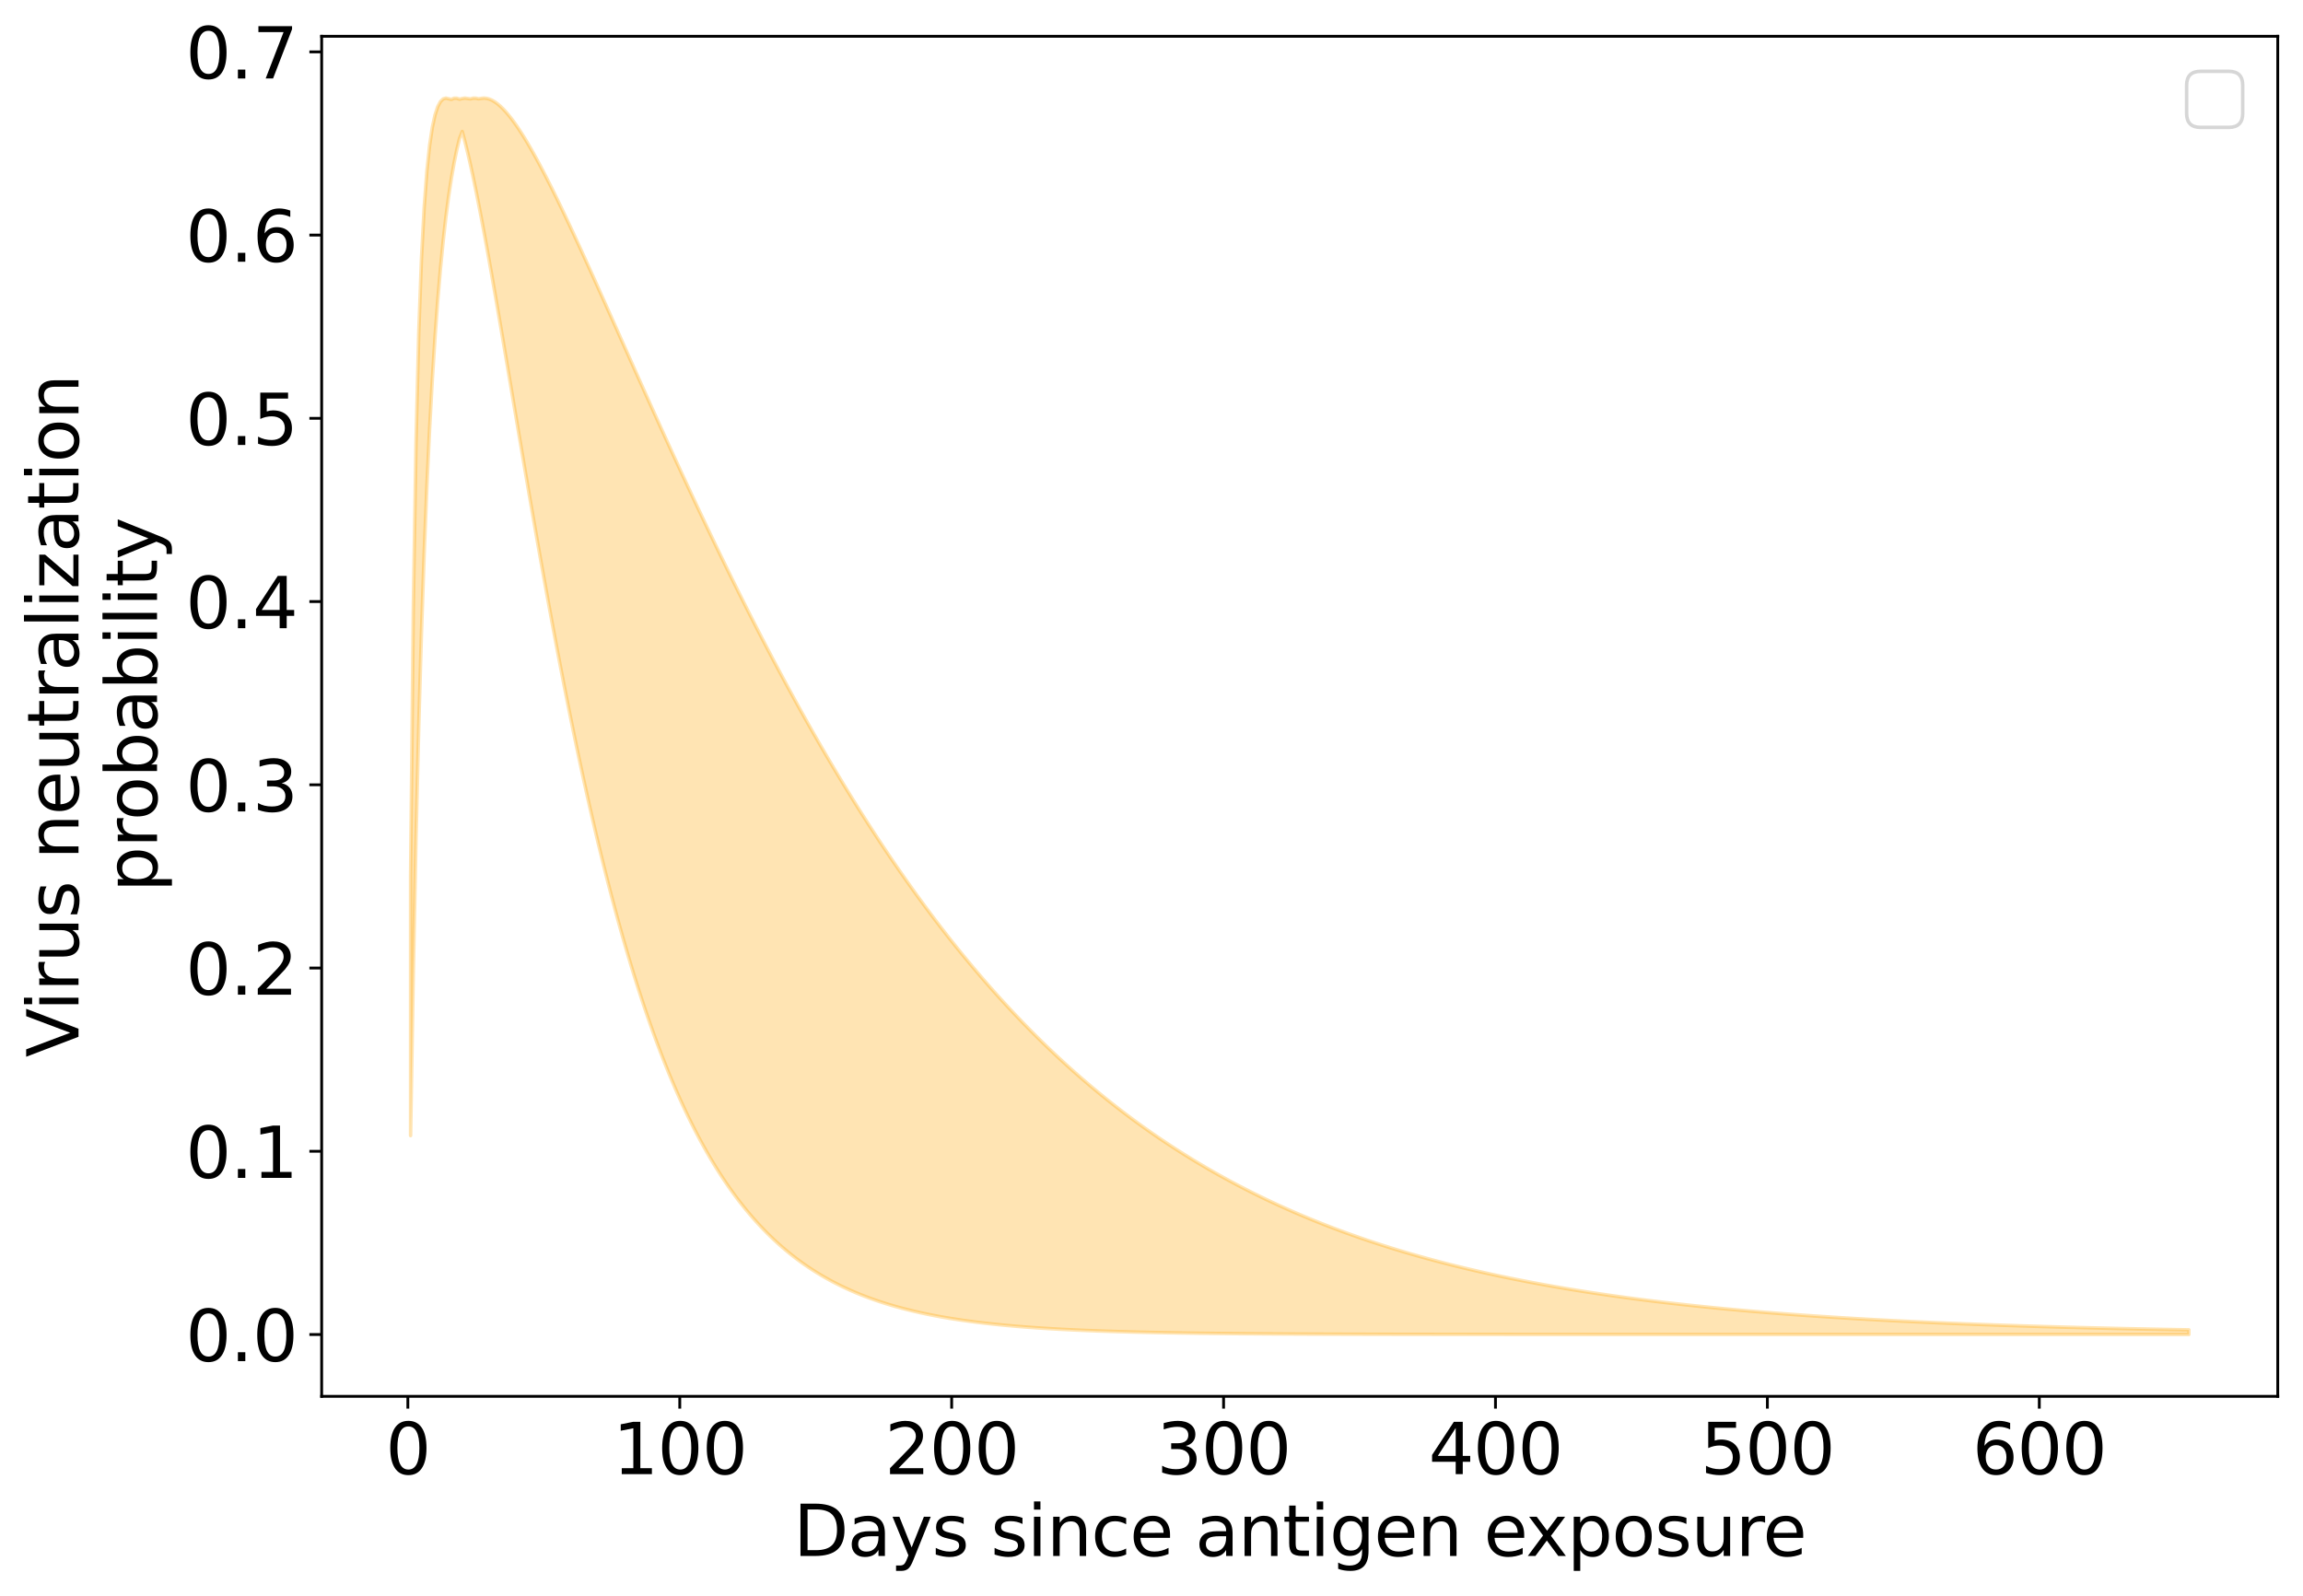 <?xml version="1.0" encoding="utf-8" standalone="no"?>
<!DOCTYPE svg PUBLIC "-//W3C//DTD SVG 1.1//EN"
  "http://www.w3.org/Graphics/SVG/1.1/DTD/svg11.dtd">
<svg xmlns:xlink="http://www.w3.org/1999/xlink" width="656.958pt" height="455.341pt" viewBox="0 0 656.958 455.341" xmlns="http://www.w3.org/2000/svg" version="1.1">
 <defs>
  <style type="text/css">*{stroke-linejoin: round; stroke-linecap: butt}</style>
 </defs>
 <g id="figure_1">
  <g id="patch_1">
   <path d="M 0 455.341 
L 656.958 455.341 
L 656.958 0 
L 0 0 
z
" style="fill: #ffffff"/>
  </g>
  <g id="axes_1">
   <g id="patch_2">
    <path d="M 91.758 398.429 
L 649.758 398.429 
L 649.758 10.349 
L 91.758 10.349 
z
" style="fill: #ffffff"/>
   </g>
   <g id="PolyCollection_1">
    <defs>
     <path id="m459c128a94" d="M 117.122 -205.342 
L 117.122 -131.307 
L 117.897 -177.712 
L 118.673 -216.028 
L 119.449 -247.941 
L 120.224 -274.726 
L 121 -297.358 
L 121.776 -316.594 
L 122.551 -333.026 
L 123.327 -347.124 
L 124.103 -359.262 
L 124.878 -369.74 
L 125.654 -378.805 
L 126.43 -386.655 
L 127.205 -393.457 
L 127.981 -399.347 
L 128.756 -404.44 
L 129.532 -408.83 
L 130.308 -412.6 
L 131.083 -415.817 
L 131.859 -417.822 
L 132.635 -414.922 
L 133.41 -411.771 
L 134.186 -408.399 
L 134.962 -404.834 
L 135.737 -401.101 
L 136.513 -397.221 
L 137.289 -393.212 
L 138.064 -389.091 
L 138.84 -384.875 
L 139.616 -380.576 
L 140.391 -376.207 
L 141.167 -371.779 
L 141.942 -367.304 
L 142.718 -362.789 
L 143.494 -358.245 
L 144.269 -353.678 
L 145.045 -349.096 
L 145.821 -344.506 
L 146.596 -339.914 
L 147.372 -335.326 
L 148.148 -330.746 
L 148.923 -326.18 
L 149.699 -321.632 
L 150.475 -317.106 
L 151.25 -312.606 
L 152.026 -308.135 
L 152.801 -303.696 
L 153.577 -299.293 
L 154.353 -294.928 
L 155.128 -290.603 
L 155.904 -286.32 
L 156.68 -282.082 
L 157.455 -277.891 
L 158.231 -273.747 
L 159.007 -269.653 
L 159.782 -265.61 
L 160.558 -261.618 
L 161.334 -257.68 
L 162.109 -253.796 
L 162.885 -249.966 
L 163.661 -246.193 
L 164.436 -242.475 
L 165.212 -238.813 
L 165.987 -235.209 
L 166.763 -231.662 
L 167.539 -228.172 
L 168.314 -224.74 
L 169.09 -221.366 
L 169.866 -218.05 
L 170.641 -214.791 
L 171.417 -211.589 
L 172.193 -208.446 
L 172.968 -205.359 
L 173.744 -202.329 
L 174.52 -199.356 
L 175.295 -196.439 
L 176.071 -193.578 
L 176.847 -190.772 
L 177.622 -188.021 
L 178.398 -185.325 
L 179.173 -182.683 
L 179.949 -180.093 
L 180.725 -177.557 
L 181.5 -175.073 
L 182.276 -172.64 
L 183.052 -170.259 
L 183.827 -167.927 
L 184.603 -165.645 
L 185.379 -163.412 
L 186.154 -161.227 
L 186.93 -159.09 
L 187.706 -157 
L 188.481 -154.955 
L 189.257 -152.956 
L 190.033 -151.002 
L 190.808 -149.091 
L 191.584 -147.224 
L 192.359 -145.399 
L 193.135 -143.616 
L 193.911 -141.873 
L 194.686 -140.171 
L 195.462 -138.509 
L 196.238 -136.885 
L 197.013 -135.299 
L 197.789 -133.75 
L 198.565 -132.238 
L 199.34 -130.762 
L 200.116 -129.321 
L 200.892 -127.915 
L 201.667 -126.542 
L 202.443 -125.202 
L 203.219 -123.895 
L 203.994 -122.619 
L 204.77 -121.375 
L 205.545 -120.161 
L 206.321 -118.977 
L 207.097 -117.821 
L 207.872 -116.695 
L 208.648 -115.596 
L 209.424 -114.524 
L 210.199 -113.479 
L 210.975 -112.461 
L 211.751 -111.467 
L 212.526 -110.499 
L 213.302 -109.555 
L 214.078 -108.634 
L 214.853 -107.737 
L 215.629 -106.863 
L 216.404 -106.011 
L 217.18 -105.18 
L 217.956 -104.371 
L 218.731 -103.582 
L 219.507 -102.813 
L 220.283 -102.064 
L 221.058 -101.335 
L 221.834 -100.624 
L 222.61 -99.931 
L 223.385 -99.256 
L 224.161 -98.599 
L 224.937 -97.959 
L 225.712 -97.335 
L 226.488 -96.728 
L 227.264 -96.136 
L 228.039 -95.56 
L 228.815 -94.998 
L 229.59 -94.452 
L 230.366 -93.919 
L 231.142 -93.401 
L 231.917 -92.896 
L 232.693 -92.404 
L 233.469 -91.926 
L 234.244 -91.46 
L 235.02 -91.006 
L 235.796 -90.564 
L 236.571 -90.134 
L 237.347 -89.715 
L 238.123 -89.307 
L 238.898 -88.91 
L 239.674 -88.524 
L 240.45 -88.147 
L 241.225 -87.781 
L 242.001 -87.425 
L 242.776 -87.077 
L 243.552 -86.74 
L 244.328 -86.411 
L 245.103 -86.091 
L 245.879 -85.779 
L 246.655 -85.476 
L 247.43 -85.181 
L 248.206 -84.893 
L 248.982 -84.614 
L 249.757 -84.342 
L 250.533 -84.077 
L 251.309 -83.819 
L 252.084 -83.568 
L 252.86 -83.324 
L 253.636 -83.086 
L 254.411 -82.855 
L 255.187 -82.63 
L 255.962 -82.411 
L 256.738 -82.198 
L 257.514 -81.991 
L 258.289 -81.789 
L 259.065 -81.593 
L 259.841 -81.402 
L 260.616 -81.216 
L 261.392 -81.035 
L 262.168 -80.859 
L 262.943 -80.688 
L 263.719 -80.521 
L 264.495 -80.359 
L 265.27 -80.201 
L 266.046 -80.048 
L 266.822 -79.898 
L 267.597 -79.753 
L 268.373 -79.611 
L 269.148 -79.474 
L 269.924 -79.34 
L 270.7 -79.21 
L 271.475 -79.083 
L 272.251 -78.96 
L 273.027 -78.84 
L 273.802 -78.723 
L 274.578 -78.61 
L 275.354 -78.499 
L 276.129 -78.392 
L 276.905 -78.287 
L 277.681 -78.185 
L 278.456 -78.086 
L 279.232 -77.99 
L 280.007 -77.897 
L 280.783 -77.805 
L 281.559 -77.717 
L 282.334 -77.631 
L 283.11 -77.547 
L 283.886 -77.465 
L 284.661 -77.386 
L 285.437 -77.308 
L 286.213 -77.233 
L 286.988 -77.16 
L 287.764 -77.089 
L 288.54 -77.02 
L 289.315 -76.953 
L 290.091 -76.887 
L 290.867 -76.823 
L 291.642 -76.762 
L 292.418 -76.701 
L 293.193 -76.643 
L 293.969 -76.586 
L 294.745 -76.53 
L 295.52 -76.476 
L 296.296 -76.424 
L 297.072 -76.373 
L 297.847 -76.323 
L 298.623 -76.275 
L 299.399 -76.228 
L 300.174 -76.182 
L 300.95 -76.137 
L 301.726 -76.094 
L 302.501 -76.052 
L 303.277 -76.011 
L 304.053 -75.971 
L 304.828 -75.933 
L 305.604 -75.895 
L 306.379 -75.858 
L 307.155 -75.823 
L 307.931 -75.788 
L 308.706 -75.754 
L 309.482 -75.721 
L 310.258 -75.689 
L 311.033 -75.658 
L 311.809 -75.628 
L 312.585 -75.599 
L 313.36 -75.57 
L 314.136 -75.542 
L 314.912 -75.515 
L 315.687 -75.489 
L 316.463 -75.463 
L 317.239 -75.439 
L 318.014 -75.414 
L 318.79 -75.391 
L 319.565 -75.368 
L 320.341 -75.346 
L 321.117 -75.324 
L 321.892 -75.303 
L 322.668 -75.282 
L 323.444 -75.262 
L 324.219 -75.243 
L 324.995 -75.224 
L 325.771 -75.206 
L 326.546 -75.188 
L 327.322 -75.171 
L 328.098 -75.154 
L 328.873 -75.137 
L 329.649 -75.121 
L 330.425 -75.106 
L 331.2 -75.091 
L 331.976 -75.076 
L 332.751 -75.062 
L 333.527 -75.048 
L 334.303 -75.034 
L 335.078 -75.021 
L 335.854 -75.008 
L 336.63 -74.996 
L 337.405 -74.984 
L 338.181 -74.972 
L 338.957 -74.96 
L 339.732 -74.949 
L 340.508 -74.938 
L 341.284 -74.928 
L 342.059 -74.918 
L 342.835 -74.908 
L 343.611 -74.898 
L 344.386 -74.888 
L 345.162 -74.879 
L 345.937 -74.87 
L 346.713 -74.862 
L 347.489 -74.853 
L 348.264 -74.845 
L 349.04 -74.837 
L 349.816 -74.829 
L 350.591 -74.822 
L 351.367 -74.814 
L 352.143 -74.807 
L 352.918 -74.8 
L 353.694 -74.793 
L 354.47 -74.787 
L 355.245 -74.78 
L 356.021 -74.774 
L 356.796 -74.768 
L 357.572 -74.762 
L 358.348 -74.756 
L 359.123 -74.751 
L 359.899 -74.745 
L 360.675 -74.74 
L 361.45 -74.735 
L 362.226 -74.73 
L 363.002 -74.725 
L 363.777 -74.721 
L 364.553 -74.716 
L 365.329 -74.711 
L 366.104 -74.707 
L 366.88 -74.703 
L 367.656 -74.699 
L 368.431 -74.695 
L 369.207 -74.691 
L 369.982 -74.687 
L 370.758 -74.683 
L 371.534 -74.68 
L 372.309 -74.676 
L 373.085 -74.673 
L 373.861 -74.67 
L 374.636 -74.666 
L 375.412 -74.663 
L 376.188 -74.66 
L 376.963 -74.657 
L 377.739 -74.654 
L 378.515 -74.652 
L 379.29 -74.649 
L 380.066 -74.646 
L 380.842 -74.644 
L 381.617 -74.641 
L 382.393 -74.639 
L 383.168 -74.637 
L 383.944 -74.634 
L 384.72 -74.632 
L 385.495 -74.63 
L 386.271 -74.628 
L 387.047 -74.626 
L 387.822 -74.624 
L 388.598 -74.622 
L 389.374 -74.62 
L 390.149 -74.618 
L 390.925 -74.616 
L 391.701 -74.614 
L 392.476 -74.613 
L 393.252 -74.611 
L 394.028 -74.609 
L 394.803 -74.608 
L 395.579 -74.606 
L 396.354 -74.605 
L 397.13 -74.603 
L 397.906 -74.602 
L 398.681 -74.601 
L 399.457 -74.599 
L 400.233 -74.598 
L 401.008 -74.597 
L 401.784 -74.596 
L 402.56 -74.594 
L 403.335 -74.593 
L 404.111 -74.592 
L 404.887 -74.591 
L 405.662 -74.59 
L 406.438 -74.589 
L 407.214 -74.588 
L 407.989 -74.587 
L 408.765 -74.586 
L 409.54 -74.585 
L 410.316 -74.584 
L 411.092 -74.583 
L 411.867 -74.583 
L 412.643 -74.582 
L 413.419 -74.581 
L 414.194 -74.58 
L 414.97 -74.579 
L 415.746 -74.579 
L 416.521 -74.578 
L 417.297 -74.577 
L 418.073 -74.577 
L 418.848 -74.576 
L 419.624 -74.575 
L 420.399 -74.575 
L 421.175 -74.574 
L 421.951 -74.573 
L 422.726 -74.573 
L 423.502 -74.572 
L 424.278 -74.572 
L 425.053 -74.571 
L 425.829 -74.571 
L 426.605 -74.57 
L 427.38 -74.57 
L 428.156 -74.569 
L 428.932 -74.569 
L 429.707 -74.568 
L 430.483 -74.568 
L 431.259 -74.568 
L 432.034 -74.567 
L 432.81 -74.567 
L 433.585 -74.566 
L 434.361 -74.566 
L 435.137 -74.566 
L 435.912 -74.565 
L 436.688 -74.565 
L 437.464 -74.565 
L 438.239 -74.564 
L 439.015 -74.564 
L 439.791 -74.564 
L 440.566 -74.563 
L 441.342 -74.563 
L 442.118 -74.563 
L 442.893 -74.562 
L 443.669 -74.562 
L 444.445 -74.562 
L 445.22 -74.562 
L 445.996 -74.561 
L 446.771 -74.561 
L 447.547 -74.561 
L 448.323 -74.561 
L 449.098 -74.56 
L 449.874 -74.56 
L 450.65 -74.56 
L 451.425 -74.56 
L 452.201 -74.56 
L 452.977 -74.559 
L 453.752 -74.559 
L 454.528 -74.559 
L 455.304 -74.559 
L 456.079 -74.559 
L 456.855 -74.559 
L 457.631 -74.558 
L 458.406 -74.558 
L 459.182 -74.558 
L 459.957 -74.558 
L 460.733 -74.558 
L 461.509 -74.558 
L 462.284 -74.557 
L 463.06 -74.557 
L 463.836 -74.557 
L 464.611 -74.557 
L 465.387 -74.557 
L 466.163 -74.557 
L 466.938 -74.557 
L 467.714 -74.557 
L 468.49 -74.556 
L 469.265 -74.556 
L 470.041 -74.556 
L 470.817 -74.556 
L 471.592 -74.556 
L 472.368 -74.556 
L 473.143 -74.556 
L 473.919 -74.556 
L 474.695 -74.556 
L 475.47 -74.556 
L 476.246 -74.556 
L 477.022 -74.555 
L 477.797 -74.555 
L 478.573 -74.555 
L 479.349 -74.555 
L 480.124 -74.555 
L 480.9 -74.555 
L 481.676 -74.555 
L 482.451 -74.555 
L 483.227 -74.555 
L 484.002 -74.555 
L 484.778 -74.555 
L 485.554 -74.555 
L 486.329 -74.555 
L 487.105 -74.555 
L 487.881 -74.554 
L 488.656 -74.554 
L 489.432 -74.554 
L 490.208 -74.554 
L 490.983 -74.554 
L 491.759 -74.554 
L 492.535 -74.554 
L 493.31 -74.554 
L 494.086 -74.554 
L 494.862 -74.554 
L 495.637 -74.554 
L 496.413 -74.554 
L 497.188 -74.554 
L 497.964 -74.554 
L 498.74 -74.554 
L 499.515 -74.554 
L 500.291 -74.554 
L 501.067 -74.554 
L 501.842 -74.554 
L 502.618 -74.554 
L 503.394 -74.554 
L 504.169 -74.554 
L 504.945 -74.554 
L 505.721 -74.554 
L 506.496 -74.554 
L 507.272 -74.553 
L 508.048 -74.553 
L 508.823 -74.553 
L 509.599 -74.553 
L 510.374 -74.553 
L 511.15 -74.553 
L 511.926 -74.553 
L 512.701 -74.553 
L 513.477 -74.553 
L 514.253 -74.553 
L 515.028 -74.553 
L 515.804 -74.553 
L 516.58 -74.553 
L 517.355 -74.553 
L 518.131 -74.553 
L 518.907 -74.553 
L 519.682 -74.553 
L 520.458 -74.553 
L 521.234 -74.553 
L 522.009 -74.553 
L 522.785 -74.553 
L 523.56 -74.553 
L 524.336 -74.553 
L 525.112 -74.553 
L 525.887 -74.553 
L 526.663 -74.553 
L 527.439 -74.553 
L 528.214 -74.553 
L 528.99 -74.553 
L 529.766 -74.553 
L 530.541 -74.553 
L 531.317 -74.553 
L 532.093 -74.553 
L 532.868 -74.553 
L 533.644 -74.553 
L 534.42 -74.553 
L 535.195 -74.553 
L 535.971 -74.553 
L 536.746 -74.553 
L 537.522 -74.553 
L 538.298 -74.553 
L 539.073 -74.553 
L 539.849 -74.553 
L 540.625 -74.553 
L 541.4 -74.553 
L 542.176 -74.553 
L 542.952 -74.553 
L 543.727 -74.553 
L 544.503 -74.553 
L 545.279 -74.553 
L 546.054 -74.553 
L 546.83 -74.553 
L 547.605 -74.553 
L 548.381 -74.553 
L 549.157 -74.553 
L 549.932 -74.553 
L 550.708 -74.553 
L 551.484 -74.553 
L 552.259 -74.553 
L 553.035 -74.553 
L 553.811 -74.553 
L 554.586 -74.553 
L 555.362 -74.553 
L 556.138 -74.553 
L 556.913 -74.553 
L 557.689 -74.553 
L 558.465 -74.553 
L 559.24 -74.553 
L 560.016 -74.553 
L 560.791 -74.553 
L 561.567 -74.553 
L 562.343 -74.553 
L 563.118 -74.553 
L 563.894 -74.553 
L 564.67 -74.553 
L 565.445 -74.553 
L 566.221 -74.553 
L 566.997 -74.553 
L 567.772 -74.553 
L 568.548 -74.553 
L 569.324 -74.553 
L 570.099 -74.553 
L 570.875 -74.553 
L 571.651 -74.553 
L 572.426 -74.553 
L 573.202 -74.553 
L 573.977 -74.553 
L 574.753 -74.553 
L 575.529 -74.553 
L 576.304 -74.553 
L 577.08 -74.553 
L 577.856 -74.553 
L 578.631 -74.553 
L 579.407 -74.553 
L 580.183 -74.553 
L 580.958 -74.553 
L 581.734 -74.553 
L 582.51 -74.553 
L 583.285 -74.553 
L 584.061 -74.553 
L 584.837 -74.553 
L 585.612 -74.553 
L 586.388 -74.553 
L 587.163 -74.553 
L 587.939 -74.553 
L 588.715 -74.553 
L 589.49 -74.553 
L 590.266 -74.553 
L 591.042 -74.553 
L 591.817 -74.553 
L 592.593 -74.553 
L 593.369 -74.553 
L 594.144 -74.553 
L 594.92 -74.553 
L 595.696 -74.553 
L 596.471 -74.553 
L 597.247 -74.553 
L 598.023 -74.553 
L 598.798 -74.553 
L 599.574 -74.553 
L 600.349 -74.553 
L 601.125 -74.553 
L 601.901 -74.553 
L 602.676 -74.553 
L 603.452 -74.553 
L 604.228 -74.553 
L 605.003 -74.553 
L 605.779 -74.553 
L 606.555 -74.553 
L 607.33 -74.553 
L 608.106 -74.553 
L 608.882 -74.553 
L 609.657 -74.553 
L 610.433 -74.553 
L 611.208 -74.553 
L 611.984 -74.553 
L 612.76 -74.553 
L 613.535 -74.553 
L 614.311 -74.553 
L 615.087 -74.553 
L 615.862 -74.553 
L 616.638 -74.553 
L 617.414 -74.553 
L 618.189 -74.553 
L 618.965 -74.553 
L 619.741 -74.553 
L 620.516 -74.553 
L 621.292 -74.553 
L 622.068 -74.553 
L 622.843 -74.553 
L 623.619 -74.552 
L 624.394 -74.552 
L 624.394 -75.883 
L 624.394 -75.883 
L 623.619 -75.897 
L 622.843 -75.91 
L 622.068 -75.924 
L 621.292 -75.938 
L 620.516 -75.952 
L 619.741 -75.966 
L 618.965 -75.98 
L 618.189 -75.994 
L 617.414 -76.009 
L 616.638 -76.024 
L 615.862 -76.038 
L 615.087 -76.053 
L 614.311 -76.069 
L 613.535 -76.084 
L 612.76 -76.099 
L 611.984 -76.115 
L 611.208 -76.131 
L 610.433 -76.147 
L 609.657 -76.163 
L 608.882 -76.179 
L 608.106 -76.195 
L 607.33 -76.212 
L 606.555 -76.228 
L 605.779 -76.245 
L 605.003 -76.262 
L 604.228 -76.28 
L 603.452 -76.297 
L 602.676 -76.315 
L 601.901 -76.332 
L 601.125 -76.35 
L 600.349 -76.368 
L 599.574 -76.387 
L 598.798 -76.405 
L 598.023 -76.424 
L 597.247 -76.443 
L 596.471 -76.462 
L 595.696 -76.481 
L 594.92 -76.5 
L 594.144 -76.52 
L 593.369 -76.54 
L 592.593 -76.56 
L 591.817 -76.58 
L 591.042 -76.601 
L 590.266 -76.621 
L 589.49 -76.642 
L 588.715 -76.663 
L 587.939 -76.684 
L 587.163 -76.706 
L 586.388 -76.728 
L 585.612 -76.749 
L 584.837 -76.772 
L 584.061 -76.794 
L 583.285 -76.816 
L 582.51 -76.839 
L 581.734 -76.862 
L 580.958 -76.886 
L 580.183 -76.909 
L 579.407 -76.933 
L 578.631 -76.957 
L 577.856 -76.981 
L 577.08 -77.005 
L 576.304 -77.03 
L 575.529 -77.055 
L 574.753 -77.08 
L 573.977 -77.106 
L 573.202 -77.131 
L 572.426 -77.157 
L 571.651 -77.184 
L 570.875 -77.21 
L 570.099 -77.237 
L 569.324 -77.264 
L 568.548 -77.291 
L 567.772 -77.319 
L 566.997 -77.347 
L 566.221 -77.375 
L 565.445 -77.403 
L 564.67 -77.432 
L 563.894 -77.461 
L 563.118 -77.49 
L 562.343 -77.52 
L 561.567 -77.549 
L 560.791 -77.58 
L 560.016 -77.61 
L 559.24 -77.641 
L 558.465 -77.672 
L 557.689 -77.703 
L 556.913 -77.735 
L 556.138 -77.767 
L 555.362 -77.799 
L 554.586 -77.832 
L 553.811 -77.865 
L 553.035 -77.898 
L 552.259 -77.932 
L 551.484 -77.966 
L 550.708 -78 
L 549.932 -78.035 
L 549.157 -78.07 
L 548.381 -78.105 
L 547.605 -78.141 
L 546.83 -78.177 
L 546.054 -78.214 
L 545.279 -78.25 
L 544.503 -78.288 
L 543.727 -78.325 
L 542.952 -78.363 
L 542.176 -78.401 
L 541.4 -78.44 
L 540.625 -78.479 
L 539.849 -78.519 
L 539.073 -78.558 
L 538.298 -78.599 
L 537.522 -78.639 
L 536.746 -78.68 
L 535.971 -78.722 
L 535.195 -78.764 
L 534.42 -78.806 
L 533.644 -78.849 
L 532.868 -78.892 
L 532.093 -78.936 
L 531.317 -78.98 
L 530.541 -79.024 
L 529.766 -79.069 
L 528.99 -79.115 
L 528.214 -79.16 
L 527.439 -79.207 
L 526.663 -79.253 
L 525.887 -79.301 
L 525.112 -79.348 
L 524.336 -79.396 
L 523.56 -79.445 
L 522.785 -79.494 
L 522.009 -79.544 
L 521.234 -79.594 
L 520.458 -79.645 
L 519.682 -79.696 
L 518.907 -79.747 
L 518.131 -79.799 
L 517.355 -79.852 
L 516.58 -79.905 
L 515.804 -79.959 
L 515.028 -80.013 
L 514.253 -80.068 
L 513.477 -80.123 
L 512.701 -80.179 
L 511.926 -80.236 
L 511.15 -80.293 
L 510.374 -80.35 
L 509.599 -80.408 
L 508.823 -80.467 
L 508.048 -80.527 
L 507.272 -80.586 
L 506.496 -80.647 
L 505.721 -80.708 
L 504.945 -80.77 
L 504.169 -80.832 
L 503.394 -80.895 
L 502.618 -80.959 
L 501.842 -81.023 
L 501.067 -81.088 
L 500.291 -81.153 
L 499.515 -81.219 
L 498.74 -81.286 
L 497.964 -81.354 
L 497.188 -81.422 
L 496.413 -81.491 
L 495.637 -81.56 
L 494.862 -81.63 
L 494.086 -81.701 
L 493.31 -81.773 
L 492.535 -81.845 
L 491.759 -81.918 
L 490.983 -81.992 
L 490.208 -82.066 
L 489.432 -82.142 
L 488.656 -82.218 
L 487.881 -82.294 
L 487.105 -82.372 
L 486.329 -82.45 
L 485.554 -82.529 
L 484.778 -82.609 
L 484.002 -82.689 
L 483.227 -82.771 
L 482.451 -82.853 
L 481.676 -82.936 
L 480.9 -83.02 
L 480.124 -83.105 
L 479.349 -83.19 
L 478.573 -83.276 
L 477.797 -83.364 
L 477.022 -83.452 
L 476.246 -83.541 
L 475.47 -83.631 
L 474.695 -83.721 
L 473.919 -83.813 
L 473.143 -83.905 
L 472.368 -83.999 
L 471.592 -84.093 
L 470.817 -84.188 
L 470.041 -84.285 
L 469.265 -84.382 
L 468.49 -84.48 
L 467.714 -84.579 
L 466.938 -84.679 
L 466.163 -84.78 
L 465.387 -84.882 
L 464.611 -84.985 
L 463.836 -85.09 
L 463.06 -85.195 
L 462.284 -85.301 
L 461.509 -85.408 
L 460.733 -85.516 
L 459.957 -85.626 
L 459.182 -85.736 
L 458.406 -85.848 
L 457.631 -85.96 
L 456.855 -86.074 
L 456.079 -86.189 
L 455.304 -86.305 
L 454.528 -86.422 
L 453.752 -86.54 
L 452.977 -86.659 
L 452.201 -86.78 
L 451.425 -86.902 
L 450.65 -87.025 
L 449.874 -87.149 
L 449.098 -87.274 
L 448.323 -87.401 
L 447.547 -87.528 
L 446.771 -87.658 
L 445.996 -87.788 
L 445.22 -87.92 
L 444.445 -88.053 
L 443.669 -88.187 
L 442.893 -88.322 
L 442.118 -88.459 
L 441.342 -88.597 
L 440.566 -88.737 
L 439.791 -88.878 
L 439.015 -89.02 
L 438.239 -89.164 
L 437.464 -89.309 
L 436.688 -89.455 
L 435.912 -89.603 
L 435.137 -89.753 
L 434.361 -89.904 
L 433.585 -90.056 
L 432.81 -90.21 
L 432.034 -90.365 
L 431.259 -90.522 
L 430.483 -90.68 
L 429.707 -90.84 
L 428.932 -91.001 
L 428.156 -91.164 
L 427.38 -91.329 
L 426.605 -91.495 
L 425.829 -91.663 
L 425.053 -91.832 
L 424.278 -92.003 
L 423.502 -92.176 
L 422.726 -92.35 
L 421.951 -92.527 
L 421.175 -92.704 
L 420.399 -92.884 
L 419.624 -93.065 
L 418.848 -93.248 
L 418.073 -93.433 
L 417.297 -93.619 
L 416.521 -93.808 
L 415.746 -93.998 
L 414.97 -94.19 
L 414.194 -94.384 
L 413.419 -94.58 
L 412.643 -94.777 
L 411.867 -94.977 
L 411.092 -95.178 
L 410.316 -95.382 
L 409.54 -95.587 
L 408.765 -95.794 
L 407.989 -96.004 
L 407.214 -96.215 
L 406.438 -96.428 
L 405.662 -96.644 
L 404.887 -96.861 
L 404.111 -97.081 
L 403.335 -97.302 
L 402.56 -97.526 
L 401.784 -97.752 
L 401.008 -97.98 
L 400.233 -98.21 
L 399.457 -98.443 
L 398.681 -98.677 
L 397.906 -98.914 
L 397.13 -99.153 
L 396.354 -99.395 
L 395.579 -99.639 
L 394.803 -99.885 
L 394.028 -100.133 
L 393.252 -100.384 
L 392.476 -100.637 
L 391.701 -100.893 
L 390.925 -101.151 
L 390.149 -101.411 
L 389.374 -101.674 
L 388.598 -101.939 
L 387.822 -102.207 
L 387.047 -102.478 
L 386.271 -102.751 
L 385.495 -103.026 
L 384.72 -103.305 
L 383.944 -103.585 
L 383.168 -103.869 
L 382.393 -104.155 
L 381.617 -104.444 
L 380.842 -104.735 
L 380.066 -105.03 
L 379.29 -105.327 
L 378.515 -105.627 
L 377.739 -105.929 
L 376.963 -106.235 
L 376.188 -106.543 
L 375.412 -106.854 
L 374.636 -107.168 
L 373.861 -107.485 
L 373.085 -107.805 
L 372.309 -108.129 
L 371.534 -108.455 
L 370.758 -108.784 
L 369.982 -109.116 
L 369.207 -109.451 
L 368.431 -109.789 
L 367.656 -110.131 
L 366.88 -110.475 
L 366.104 -110.823 
L 365.329 -111.174 
L 364.553 -111.529 
L 363.777 -111.886 
L 363.002 -112.247 
L 362.226 -112.611 
L 361.45 -112.979 
L 360.675 -113.35 
L 359.899 -113.724 
L 359.123 -114.102 
L 358.348 -114.483 
L 357.572 -114.868 
L 356.796 -115.256 
L 356.021 -115.648 
L 355.245 -116.043 
L 354.47 -116.443 
L 353.694 -116.845 
L 352.918 -117.252 
L 352.143 -117.662 
L 351.367 -118.075 
L 350.591 -118.493 
L 349.816 -118.914 
L 349.04 -119.339 
L 348.264 -119.768 
L 347.489 -120.201 
L 346.713 -120.638 
L 345.937 -121.079 
L 345.162 -121.523 
L 344.386 -121.972 
L 343.611 -122.425 
L 342.835 -122.882 
L 342.059 -123.342 
L 341.284 -123.807 
L 340.508 -124.277 
L 339.732 -124.75 
L 338.957 -125.228 
L 338.181 -125.709 
L 337.405 -126.195 
L 336.63 -126.686 
L 335.854 -127.181 
L 335.078 -127.68 
L 334.303 -128.183 
L 333.527 -128.692 
L 332.751 -129.204 
L 331.976 -129.721 
L 331.2 -130.243 
L 330.425 -130.769 
L 329.649 -131.3 
L 328.873 -131.835 
L 328.098 -132.375 
L 327.322 -132.92 
L 326.546 -133.47 
L 325.771 -134.024 
L 324.995 -134.583 
L 324.219 -135.147 
L 323.444 -135.716 
L 322.668 -136.29 
L 321.892 -136.869 
L 321.117 -137.453 
L 320.341 -138.042 
L 319.565 -138.636 
L 318.79 -139.235 
L 318.014 -139.839 
L 317.239 -140.448 
L 316.463 -141.062 
L 315.687 -141.682 
L 314.912 -142.307 
L 314.136 -142.937 
L 313.36 -143.573 
L 312.585 -144.214 
L 311.809 -144.861 
L 311.033 -145.512 
L 310.258 -146.17 
L 309.482 -146.833 
L 308.706 -147.501 
L 307.931 -148.175 
L 307.155 -148.855 
L 306.379 -149.54 
L 305.604 -150.231 
L 304.828 -150.927 
L 304.053 -151.63 
L 303.277 -152.338 
L 302.501 -153.052 
L 301.726 -153.772 
L 300.95 -154.498 
L 300.174 -155.23 
L 299.399 -155.967 
L 298.623 -156.711 
L 297.847 -157.461 
L 297.072 -158.217 
L 296.296 -158.979 
L 295.52 -159.747 
L 294.745 -160.521 
L 293.969 -161.302 
L 293.193 -162.088 
L 292.418 -162.881 
L 291.642 -163.681 
L 290.867 -164.486 
L 290.091 -165.298 
L 289.315 -166.117 
L 288.54 -166.942 
L 287.764 -167.773 
L 286.988 -168.611 
L 286.213 -169.455 
L 285.437 -170.306 
L 284.661 -171.164 
L 283.886 -172.028 
L 283.11 -172.899 
L 282.334 -173.777 
L 281.559 -174.661 
L 280.783 -175.552 
L 280.007 -176.45 
L 279.232 -177.355 
L 278.456 -178.267 
L 277.681 -179.185 
L 276.905 -180.11 
L 276.129 -181.043 
L 275.354 -181.982 
L 274.578 -182.928 
L 273.802 -183.882 
L 273.027 -184.842 
L 272.251 -185.809 
L 271.475 -186.784 
L 270.7 -187.766 
L 269.924 -188.754 
L 269.148 -189.751 
L 268.373 -190.754 
L 267.597 -191.764 
L 266.822 -192.782 
L 266.046 -193.807 
L 265.27 -194.839 
L 264.495 -195.879 
L 263.719 -196.926 
L 262.943 -197.98 
L 262.168 -199.042 
L 261.392 -200.111 
L 260.616 -201.188 
L 259.841 -202.272 
L 259.065 -203.363 
L 258.289 -204.462 
L 257.514 -205.569 
L 256.738 -206.683 
L 255.962 -207.804 
L 255.187 -208.934 
L 254.411 -210.07 
L 253.636 -211.214 
L 252.86 -212.366 
L 252.084 -213.526 
L 251.309 -214.693 
L 250.533 -215.867 
L 249.757 -217.05 
L 248.982 -218.24 
L 248.206 -219.437 
L 247.43 -220.642 
L 246.655 -221.855 
L 245.879 -223.076 
L 245.103 -224.304 
L 244.328 -225.54 
L 243.552 -226.784 
L 242.776 -228.035 
L 242.001 -229.294 
L 241.225 -230.561 
L 240.45 -231.835 
L 239.674 -233.117 
L 238.898 -234.407 
L 238.123 -235.704 
L 237.347 -237.009 
L 236.571 -238.322 
L 235.796 -239.642 
L 235.02 -240.97 
L 234.244 -242.306 
L 233.469 -243.649 
L 232.693 -245 
L 231.917 -246.358 
L 231.142 -247.724 
L 230.366 -249.097 
L 229.59 -250.479 
L 228.815 -251.867 
L 228.039 -253.263 
L 227.264 -254.667 
L 226.488 -256.078 
L 225.712 -257.496 
L 224.937 -258.922 
L 224.161 -260.355 
L 223.385 -261.796 
L 222.61 -263.244 
L 221.834 -264.699 
L 221.058 -266.161 
L 220.283 -267.631 
L 219.507 -269.108 
L 218.731 -270.592 
L 217.956 -272.083 
L 217.18 -273.581 
L 216.404 -275.086 
L 215.629 -276.598 
L 214.853 -278.117 
L 214.078 -279.642 
L 213.302 -281.175 
L 212.526 -282.714 
L 211.751 -284.261 
L 210.975 -285.813 
L 210.199 -287.373 
L 209.424 -288.938 
L 208.648 -290.511 
L 207.872 -292.089 
L 207.097 -293.674 
L 206.321 -295.266 
L 205.545 -296.863 
L 204.77 -298.467 
L 203.994 -300.076 
L 203.219 -301.692 
L 202.443 -303.313 
L 201.667 -304.94 
L 200.892 -306.573 
L 200.116 -308.211 
L 199.34 -309.855 
L 198.565 -311.505 
L 197.789 -313.159 
L 197.013 -314.819 
L 196.238 -316.484 
L 195.462 -318.153 
L 194.686 -319.828 
L 193.911 -321.507 
L 193.135 -323.191 
L 192.359 -324.879 
L 191.584 -326.572 
L 190.808 -328.269 
L 190.033 -329.97 
L 189.257 -331.674 
L 188.481 -333.383 
L 187.706 -335.094 
L 186.93 -336.81 
L 186.154 -338.528 
L 185.379 -340.25 
L 184.603 -341.974 
L 183.827 -343.701 
L 183.052 -345.43 
L 182.276 -347.161 
L 181.5 -348.895 
L 180.725 -350.63 
L 179.949 -352.366 
L 179.173 -354.104 
L 178.398 -355.842 
L 177.622 -357.581 
L 176.847 -359.321 
L 176.071 -361.06 
L 175.295 -362.799 
L 174.52 -364.537 
L 173.744 -366.274 
L 172.968 -368.009 
L 172.193 -369.743 
L 171.417 -371.474 
L 170.641 -373.202 
L 169.866 -374.927 
L 169.09 -376.648 
L 168.314 -378.365 
L 167.539 -380.076 
L 166.763 -381.782 
L 165.987 -383.481 
L 165.212 -385.173 
L 164.436 -386.858 
L 163.661 -388.533 
L 162.885 -390.199 
L 162.109 -391.855 
L 161.334 -393.499 
L 160.558 -395.131 
L 159.782 -396.749 
L 159.007 -398.352 
L 158.231 -399.939 
L 157.455 -401.508 
L 156.68 -403.059 
L 155.904 -404.588 
L 155.128 -406.095 
L 154.353 -407.578 
L 153.577 -409.035 
L 152.801 -410.463 
L 152.026 -411.86 
L 151.25 -413.224 
L 150.475 -414.552 
L 149.699 -415.841 
L 148.923 -417.087 
L 148.148 -418.288 
L 147.372 -419.439 
L 146.596 -420.536 
L 145.821 -421.575 
L 145.045 -422.55 
L 144.269 -423.457 
L 143.494 -424.289 
L 142.718 -425.039 
L 141.942 -425.7 
L 141.167 -426.264 
L 140.391 -426.722 
L 139.616 -427.063 
L 138.84 -427.278 
L 138.064 -427.353 
L 137.289 -427.273 
L 136.513 -427.153 
L 135.737 -427.329 
L 134.962 -427.329 
L 134.186 -427.128 
L 133.41 -427.24 
L 132.635 -427.353 
L 131.859 -427.229 
L 131.083 -427.039 
L 130.308 -427.316 
L 129.532 -427.313 
L 128.756 -426.976 
L 127.981 -427.161 
L 127.205 -427.353 
L 126.43 -427.127 
L 125.654 -426.365 
L 124.878 -424.912 
L 124.103 -422.555 
L 123.327 -419.006 
L 122.551 -413.86 
L 121.776 -406.536 
L 121 -396.173 
L 120.224 -381.453 
L 119.449 -360.269 
L 118.673 -329.071 
L 117.897 -281.513 
L 117.122 -205.342 
z
" style="stroke: #ffa500; stroke-opacity: 0.3"/>
    </defs>
    <g clip-path="url(#pb0288512ef)">
     <use xlink:href="#m459c128a94" x="0" y="455.341" style="fill: #ffa500; fill-opacity: 0.3; stroke: #ffa500; stroke-opacity: 0.3"/>
    </g>
   </g>
   <g id="matplotlib.axis_1">
    <g id="xtick_1">
     <g id="line2d_1">
      <defs>
       <path id="med2e449ae2" d="M 0 0 
L 0 3.5 
" style="stroke: #000000; stroke-width: 0.8"/>
      </defs>
      <g>
       <use xlink:href="#med2e449ae2" x="116.346" y="398.429" style="stroke: #000000; stroke-width: 0.8"/>
      </g>
     </g>
     <g id="text_1">
      <!-- 0 -->
      <g transform="translate(109.984 420.626) scale(0.2 -0.2)">
       <defs>
        <path id="DejaVuSans-30" d="M 2034 4250 
Q 1547 4250 1301 3770 
Q 1056 3291 1056 2328 
Q 1056 1369 1301 889 
Q 1547 409 2034 409 
Q 2525 409 2770 889 
Q 3016 1369 3016 2328 
Q 3016 3291 2770 3770 
Q 2525 4250 2034 4250 
z
M 2034 4750 
Q 2819 4750 3233 4129 
Q 3647 3509 3647 2328 
Q 3647 1150 3233 529 
Q 2819 -91 2034 -91 
Q 1250 -91 836 529 
Q 422 1150 422 2328 
Q 422 3509 836 4129 
Q 1250 4750 2034 4750 
z
" transform="scale(0.016)"/>
       </defs>
       <use xlink:href="#DejaVuSans-30"/>
      </g>
     </g>
    </g>
    <g id="xtick_2">
     <g id="line2d_2">
      <g>
       <use xlink:href="#med2e449ae2" x="193.911" y="398.429" style="stroke: #000000; stroke-width: 0.8"/>
      </g>
     </g>
     <g id="text_2">
      <!-- 100 -->
      <g transform="translate(174.823 420.626) scale(0.2 -0.2)">
       <defs>
        <path id="DejaVuSans-31" d="M 794 531 
L 1825 531 
L 1825 4091 
L 703 3866 
L 703 4441 
L 1819 4666 
L 2450 4666 
L 2450 531 
L 3481 531 
L 3481 0 
L 794 0 
L 794 531 
z
" transform="scale(0.016)"/>
       </defs>
       <use xlink:href="#DejaVuSans-31"/>
       <use xlink:href="#DejaVuSans-30" x="63.623"/>
       <use xlink:href="#DejaVuSans-30" x="127.246"/>
      </g>
     </g>
    </g>
    <g id="xtick_3">
     <g id="line2d_3">
      <g>
       <use xlink:href="#med2e449ae2" x="271.475" y="398.429" style="stroke: #000000; stroke-width: 0.8"/>
      </g>
     </g>
     <g id="text_3">
      <!-- 200 -->
      <g transform="translate(252.388 420.626) scale(0.2 -0.2)">
       <defs>
        <path id="DejaVuSans-32" d="M 1228 531 
L 3431 531 
L 3431 0 
L 469 0 
L 469 531 
Q 828 903 1448 1529 
Q 2069 2156 2228 2338 
Q 2531 2678 2651 2914 
Q 2772 3150 2772 3378 
Q 2772 3750 2511 3984 
Q 2250 4219 1831 4219 
Q 1534 4219 1204 4116 
Q 875 4013 500 3803 
L 500 4441 
Q 881 4594 1212 4672 
Q 1544 4750 1819 4750 
Q 2544 4750 2975 4387 
Q 3406 4025 3406 3419 
Q 3406 3131 3298 2873 
Q 3191 2616 2906 2266 
Q 2828 2175 2409 1742 
Q 1991 1309 1228 531 
z
" transform="scale(0.016)"/>
       </defs>
       <use xlink:href="#DejaVuSans-32"/>
       <use xlink:href="#DejaVuSans-30" x="63.623"/>
       <use xlink:href="#DejaVuSans-30" x="127.246"/>
      </g>
     </g>
    </g>
    <g id="xtick_4">
     <g id="line2d_4">
      <g>
       <use xlink:href="#med2e449ae2" x="349.04" y="398.429" style="stroke: #000000; stroke-width: 0.8"/>
      </g>
     </g>
     <g id="text_4">
      <!-- 300 -->
      <g transform="translate(329.953 420.626) scale(0.2 -0.2)">
       <defs>
        <path id="DejaVuSans-33" d="M 2597 2516 
Q 3050 2419 3304 2112 
Q 3559 1806 3559 1356 
Q 3559 666 3084 287 
Q 2609 -91 1734 -91 
Q 1441 -91 1130 -33 
Q 819 25 488 141 
L 488 750 
Q 750 597 1062 519 
Q 1375 441 1716 441 
Q 2309 441 2620 675 
Q 2931 909 2931 1356 
Q 2931 1769 2642 2001 
Q 2353 2234 1838 2234 
L 1294 2234 
L 1294 2753 
L 1863 2753 
Q 2328 2753 2575 2939 
Q 2822 3125 2822 3475 
Q 2822 3834 2567 4026 
Q 2313 4219 1838 4219 
Q 1578 4219 1281 4162 
Q 984 4106 628 3988 
L 628 4550 
Q 988 4650 1302 4700 
Q 1616 4750 1894 4750 
Q 2613 4750 3031 4423 
Q 3450 4097 3450 3541 
Q 3450 3153 3228 2886 
Q 3006 2619 2597 2516 
z
" transform="scale(0.016)"/>
       </defs>
       <use xlink:href="#DejaVuSans-33"/>
       <use xlink:href="#DejaVuSans-30" x="63.623"/>
       <use xlink:href="#DejaVuSans-30" x="127.246"/>
      </g>
     </g>
    </g>
    <g id="xtick_5">
     <g id="line2d_5">
      <g>
       <use xlink:href="#med2e449ae2" x="426.605" y="398.429" style="stroke: #000000; stroke-width: 0.8"/>
      </g>
     </g>
     <g id="text_5">
      <!-- 400 -->
      <g transform="translate(407.517 420.626) scale(0.2 -0.2)">
       <defs>
        <path id="DejaVuSans-34" d="M 2419 4116 
L 825 1625 
L 2419 1625 
L 2419 4116 
z
M 2253 4666 
L 3047 4666 
L 3047 1625 
L 3713 1625 
L 3713 1100 
L 3047 1100 
L 3047 0 
L 2419 0 
L 2419 1100 
L 313 1100 
L 313 1709 
L 2253 4666 
z
" transform="scale(0.016)"/>
       </defs>
       <use xlink:href="#DejaVuSans-34"/>
       <use xlink:href="#DejaVuSans-30" x="63.623"/>
       <use xlink:href="#DejaVuSans-30" x="127.246"/>
      </g>
     </g>
    </g>
    <g id="xtick_6">
     <g id="line2d_6">
      <g>
       <use xlink:href="#med2e449ae2" x="504.169" y="398.429" style="stroke: #000000; stroke-width: 0.8"/>
      </g>
     </g>
     <g id="text_6">
      <!-- 500 -->
      <g transform="translate(485.082 420.626) scale(0.2 -0.2)">
       <defs>
        <path id="DejaVuSans-35" d="M 691 4666 
L 3169 4666 
L 3169 4134 
L 1269 4134 
L 1269 2991 
Q 1406 3038 1543 3061 
Q 1681 3084 1819 3084 
Q 2600 3084 3056 2656 
Q 3513 2228 3513 1497 
Q 3513 744 3044 326 
Q 2575 -91 1722 -91 
Q 1428 -91 1123 -41 
Q 819 9 494 109 
L 494 744 
Q 775 591 1075 516 
Q 1375 441 1709 441 
Q 2250 441 2565 725 
Q 2881 1009 2881 1497 
Q 2881 1984 2565 2268 
Q 2250 2553 1709 2553 
Q 1456 2553 1204 2497 
Q 953 2441 691 2322 
L 691 4666 
z
" transform="scale(0.016)"/>
       </defs>
       <use xlink:href="#DejaVuSans-35"/>
       <use xlink:href="#DejaVuSans-30" x="63.623"/>
       <use xlink:href="#DejaVuSans-30" x="127.246"/>
      </g>
     </g>
    </g>
    <g id="xtick_7">
     <g id="line2d_7">
      <g>
       <use xlink:href="#med2e449ae2" x="581.734" y="398.429" style="stroke: #000000; stroke-width: 0.8"/>
      </g>
     </g>
     <g id="text_7">
      <!-- 600 -->
      <g transform="translate(562.646 420.626) scale(0.2 -0.2)">
       <defs>
        <path id="DejaVuSans-36" d="M 2113 2584 
Q 1688 2584 1439 2293 
Q 1191 2003 1191 1497 
Q 1191 994 1439 701 
Q 1688 409 2113 409 
Q 2538 409 2786 701 
Q 3034 994 3034 1497 
Q 3034 2003 2786 2293 
Q 2538 2584 2113 2584 
z
M 3366 4563 
L 3366 3988 
Q 3128 4100 2886 4159 
Q 2644 4219 2406 4219 
Q 1781 4219 1451 3797 
Q 1122 3375 1075 2522 
Q 1259 2794 1537 2939 
Q 1816 3084 2150 3084 
Q 2853 3084 3261 2657 
Q 3669 2231 3669 1497 
Q 3669 778 3244 343 
Q 2819 -91 2113 -91 
Q 1303 -91 875 529 
Q 447 1150 447 2328 
Q 447 3434 972 4092 
Q 1497 4750 2381 4750 
Q 2619 4750 2861 4703 
Q 3103 4656 3366 4563 
z
" transform="scale(0.016)"/>
       </defs>
       <use xlink:href="#DejaVuSans-36"/>
       <use xlink:href="#DejaVuSans-30" x="63.623"/>
       <use xlink:href="#DejaVuSans-30" x="127.246"/>
      </g>
     </g>
    </g>
    <g id="text_8">
     <!-- Days since antigen exposure -->
     <g transform="translate(226.338 443.982) scale(0.2 -0.2)">
      <defs>
       <path id="DejaVuSans-44" d="M 1259 4147 
L 1259 519 
L 2022 519 
Q 2988 519 3436 956 
Q 3884 1394 3884 2338 
Q 3884 3275 3436 3711 
Q 2988 4147 2022 4147 
L 1259 4147 
z
M 628 4666 
L 1925 4666 
Q 3281 4666 3915 4102 
Q 4550 3538 4550 2338 
Q 4550 1131 3912 565 
Q 3275 0 1925 0 
L 628 0 
L 628 4666 
z
" transform="scale(0.016)"/>
       <path id="DejaVuSans-61" d="M 2194 1759 
Q 1497 1759 1228 1600 
Q 959 1441 959 1056 
Q 959 750 1161 570 
Q 1363 391 1709 391 
Q 2188 391 2477 730 
Q 2766 1069 2766 1631 
L 2766 1759 
L 2194 1759 
z
M 3341 1997 
L 3341 0 
L 2766 0 
L 2766 531 
Q 2569 213 2275 61 
Q 1981 -91 1556 -91 
Q 1019 -91 701 211 
Q 384 513 384 1019 
Q 384 1609 779 1909 
Q 1175 2209 1959 2209 
L 2766 2209 
L 2766 2266 
Q 2766 2663 2505 2880 
Q 2244 3097 1772 3097 
Q 1472 3097 1187 3025 
Q 903 2953 641 2809 
L 641 3341 
Q 956 3463 1253 3523 
Q 1550 3584 1831 3584 
Q 2591 3584 2966 3190 
Q 3341 2797 3341 1997 
z
" transform="scale(0.016)"/>
       <path id="DejaVuSans-79" d="M 2059 -325 
Q 1816 -950 1584 -1140 
Q 1353 -1331 966 -1331 
L 506 -1331 
L 506 -850 
L 844 -850 
Q 1081 -850 1212 -737 
Q 1344 -625 1503 -206 
L 1606 56 
L 191 3500 
L 800 3500 
L 1894 763 
L 2988 3500 
L 3597 3500 
L 2059 -325 
z
" transform="scale(0.016)"/>
       <path id="DejaVuSans-73" d="M 2834 3397 
L 2834 2853 
Q 2591 2978 2328 3040 
Q 2066 3103 1784 3103 
Q 1356 3103 1142 2972 
Q 928 2841 928 2578 
Q 928 2378 1081 2264 
Q 1234 2150 1697 2047 
L 1894 2003 
Q 2506 1872 2764 1633 
Q 3022 1394 3022 966 
Q 3022 478 2636 193 
Q 2250 -91 1575 -91 
Q 1294 -91 989 -36 
Q 684 19 347 128 
L 347 722 
Q 666 556 975 473 
Q 1284 391 1588 391 
Q 1994 391 2212 530 
Q 2431 669 2431 922 
Q 2431 1156 2273 1281 
Q 2116 1406 1581 1522 
L 1381 1569 
Q 847 1681 609 1914 
Q 372 2147 372 2553 
Q 372 3047 722 3315 
Q 1072 3584 1716 3584 
Q 2034 3584 2315 3537 
Q 2597 3491 2834 3397 
z
" transform="scale(0.016)"/>
       <path id="DejaVuSans-20" transform="scale(0.016)"/>
       <path id="DejaVuSans-69" d="M 603 3500 
L 1178 3500 
L 1178 0 
L 603 0 
L 603 3500 
z
M 603 4863 
L 1178 4863 
L 1178 4134 
L 603 4134 
L 603 4863 
z
" transform="scale(0.016)"/>
       <path id="DejaVuSans-6e" d="M 3513 2113 
L 3513 0 
L 2938 0 
L 2938 2094 
Q 2938 2591 2744 2837 
Q 2550 3084 2163 3084 
Q 1697 3084 1428 2787 
Q 1159 2491 1159 1978 
L 1159 0 
L 581 0 
L 581 3500 
L 1159 3500 
L 1159 2956 
Q 1366 3272 1645 3428 
Q 1925 3584 2291 3584 
Q 2894 3584 3203 3211 
Q 3513 2838 3513 2113 
z
" transform="scale(0.016)"/>
       <path id="DejaVuSans-63" d="M 3122 3366 
L 3122 2828 
Q 2878 2963 2633 3030 
Q 2388 3097 2138 3097 
Q 1578 3097 1268 2742 
Q 959 2388 959 1747 
Q 959 1106 1268 751 
Q 1578 397 2138 397 
Q 2388 397 2633 464 
Q 2878 531 3122 666 
L 3122 134 
Q 2881 22 2623 -34 
Q 2366 -91 2075 -91 
Q 1284 -91 818 406 
Q 353 903 353 1747 
Q 353 2603 823 3093 
Q 1294 3584 2113 3584 
Q 2378 3584 2631 3529 
Q 2884 3475 3122 3366 
z
" transform="scale(0.016)"/>
       <path id="DejaVuSans-65" d="M 3597 1894 
L 3597 1613 
L 953 1613 
Q 991 1019 1311 708 
Q 1631 397 2203 397 
Q 2534 397 2845 478 
Q 3156 559 3463 722 
L 3463 178 
Q 3153 47 2828 -22 
Q 2503 -91 2169 -91 
Q 1331 -91 842 396 
Q 353 884 353 1716 
Q 353 2575 817 3079 
Q 1281 3584 2069 3584 
Q 2775 3584 3186 3129 
Q 3597 2675 3597 1894 
z
M 3022 2063 
Q 3016 2534 2758 2815 
Q 2500 3097 2075 3097 
Q 1594 3097 1305 2825 
Q 1016 2553 972 2059 
L 3022 2063 
z
" transform="scale(0.016)"/>
       <path id="DejaVuSans-74" d="M 1172 4494 
L 1172 3500 
L 2356 3500 
L 2356 3053 
L 1172 3053 
L 1172 1153 
Q 1172 725 1289 603 
Q 1406 481 1766 481 
L 2356 481 
L 2356 0 
L 1766 0 
Q 1100 0 847 248 
Q 594 497 594 1153 
L 594 3053 
L 172 3053 
L 172 3500 
L 594 3500 
L 594 4494 
L 1172 4494 
z
" transform="scale(0.016)"/>
       <path id="DejaVuSans-67" d="M 2906 1791 
Q 2906 2416 2648 2759 
Q 2391 3103 1925 3103 
Q 1463 3103 1205 2759 
Q 947 2416 947 1791 
Q 947 1169 1205 825 
Q 1463 481 1925 481 
Q 2391 481 2648 825 
Q 2906 1169 2906 1791 
z
M 3481 434 
Q 3481 -459 3084 -895 
Q 2688 -1331 1869 -1331 
Q 1566 -1331 1297 -1286 
Q 1028 -1241 775 -1147 
L 775 -588 
Q 1028 -725 1275 -790 
Q 1522 -856 1778 -856 
Q 2344 -856 2625 -561 
Q 2906 -266 2906 331 
L 2906 616 
Q 2728 306 2450 153 
Q 2172 0 1784 0 
Q 1141 0 747 490 
Q 353 981 353 1791 
Q 353 2603 747 3093 
Q 1141 3584 1784 3584 
Q 2172 3584 2450 3431 
Q 2728 3278 2906 2969 
L 2906 3500 
L 3481 3500 
L 3481 434 
z
" transform="scale(0.016)"/>
       <path id="DejaVuSans-78" d="M 3513 3500 
L 2247 1797 
L 3578 0 
L 2900 0 
L 1881 1375 
L 863 0 
L 184 0 
L 1544 1831 
L 300 3500 
L 978 3500 
L 1906 2253 
L 2834 3500 
L 3513 3500 
z
" transform="scale(0.016)"/>
       <path id="DejaVuSans-70" d="M 1159 525 
L 1159 -1331 
L 581 -1331 
L 581 3500 
L 1159 3500 
L 1159 2969 
Q 1341 3281 1617 3432 
Q 1894 3584 2278 3584 
Q 2916 3584 3314 3078 
Q 3713 2572 3713 1747 
Q 3713 922 3314 415 
Q 2916 -91 2278 -91 
Q 1894 -91 1617 61 
Q 1341 213 1159 525 
z
M 3116 1747 
Q 3116 2381 2855 2742 
Q 2594 3103 2138 3103 
Q 1681 3103 1420 2742 
Q 1159 2381 1159 1747 
Q 1159 1113 1420 752 
Q 1681 391 2138 391 
Q 2594 391 2855 752 
Q 3116 1113 3116 1747 
z
" transform="scale(0.016)"/>
       <path id="DejaVuSans-6f" d="M 1959 3097 
Q 1497 3097 1228 2736 
Q 959 2375 959 1747 
Q 959 1119 1226 758 
Q 1494 397 1959 397 
Q 2419 397 2687 759 
Q 2956 1122 2956 1747 
Q 2956 2369 2687 2733 
Q 2419 3097 1959 3097 
z
M 1959 3584 
Q 2709 3584 3137 3096 
Q 3566 2609 3566 1747 
Q 3566 888 3137 398 
Q 2709 -91 1959 -91 
Q 1206 -91 779 398 
Q 353 888 353 1747 
Q 353 2609 779 3096 
Q 1206 3584 1959 3584 
z
" transform="scale(0.016)"/>
       <path id="DejaVuSans-75" d="M 544 1381 
L 544 3500 
L 1119 3500 
L 1119 1403 
Q 1119 906 1312 657 
Q 1506 409 1894 409 
Q 2359 409 2629 706 
Q 2900 1003 2900 1516 
L 2900 3500 
L 3475 3500 
L 3475 0 
L 2900 0 
L 2900 538 
Q 2691 219 2414 64 
Q 2138 -91 1772 -91 
Q 1169 -91 856 284 
Q 544 659 544 1381 
z
M 1991 3584 
L 1991 3584 
z
" transform="scale(0.016)"/>
       <path id="DejaVuSans-72" d="M 2631 2963 
Q 2534 3019 2420 3045 
Q 2306 3072 2169 3072 
Q 1681 3072 1420 2755 
Q 1159 2438 1159 1844 
L 1159 0 
L 581 0 
L 581 3500 
L 1159 3500 
L 1159 2956 
Q 1341 3275 1631 3429 
Q 1922 3584 2338 3584 
Q 2397 3584 2469 3576 
Q 2541 3569 2628 3553 
L 2631 2963 
z
" transform="scale(0.016)"/>
      </defs>
      <use xlink:href="#DejaVuSans-44"/>
      <use xlink:href="#DejaVuSans-61" x="77.002"/>
      <use xlink:href="#DejaVuSans-79" x="138.281"/>
      <use xlink:href="#DejaVuSans-73" x="197.461"/>
      <use xlink:href="#DejaVuSans-20" x="249.561"/>
      <use xlink:href="#DejaVuSans-73" x="281.348"/>
      <use xlink:href="#DejaVuSans-69" x="333.447"/>
      <use xlink:href="#DejaVuSans-6e" x="361.23"/>
      <use xlink:href="#DejaVuSans-63" x="424.609"/>
      <use xlink:href="#DejaVuSans-65" x="479.59"/>
      <use xlink:href="#DejaVuSans-20" x="541.113"/>
      <use xlink:href="#DejaVuSans-61" x="572.9"/>
      <use xlink:href="#DejaVuSans-6e" x="634.18"/>
      <use xlink:href="#DejaVuSans-74" x="697.559"/>
      <use xlink:href="#DejaVuSans-69" x="736.768"/>
      <use xlink:href="#DejaVuSans-67" x="764.551"/>
      <use xlink:href="#DejaVuSans-65" x="828.027"/>
      <use xlink:href="#DejaVuSans-6e" x="889.551"/>
      <use xlink:href="#DejaVuSans-20" x="952.93"/>
      <use xlink:href="#DejaVuSans-65" x="984.717"/>
      <use xlink:href="#DejaVuSans-78" x="1044.49"/>
      <use xlink:href="#DejaVuSans-70" x="1103.67"/>
      <use xlink:href="#DejaVuSans-6f" x="1167.146"/>
      <use xlink:href="#DejaVuSans-73" x="1228.328"/>
      <use xlink:href="#DejaVuSans-75" x="1280.428"/>
      <use xlink:href="#DejaVuSans-72" x="1343.807"/>
      <use xlink:href="#DejaVuSans-65" x="1382.67"/>
     </g>
    </g>
   </g>
   <g id="matplotlib.axis_2">
    <g id="ytick_1">
     <g id="line2d_8">
      <defs>
       <path id="mc1706445b6" d="M 0 0 
L -3.5 0 
" style="stroke: #000000; stroke-width: 0.8"/>
      </defs>
      <g>
       <use xlink:href="#mc1706445b6" x="91.758" y="380.789" style="stroke: #000000; stroke-width: 0.8"/>
      </g>
     </g>
     <g id="text_9">
      <!-- 0.0 -->
      <g transform="translate(52.952 388.387) scale(0.2 -0.2)">
       <defs>
        <path id="DejaVuSans-2e" d="M 684 794 
L 1344 794 
L 1344 0 
L 684 0 
L 684 794 
z
" transform="scale(0.016)"/>
       </defs>
       <use xlink:href="#DejaVuSans-30"/>
       <use xlink:href="#DejaVuSans-2e" x="63.623"/>
       <use xlink:href="#DejaVuSans-30" x="95.41"/>
      </g>
     </g>
    </g>
    <g id="ytick_2">
     <g id="line2d_9">
      <g>
       <use xlink:href="#mc1706445b6" x="91.758" y="328.504" style="stroke: #000000; stroke-width: 0.8"/>
      </g>
     </g>
     <g id="text_10">
      <!-- 0.1 -->
      <g transform="translate(52.952 336.103) scale(0.2 -0.2)">
       <use xlink:href="#DejaVuSans-30"/>
       <use xlink:href="#DejaVuSans-2e" x="63.623"/>
       <use xlink:href="#DejaVuSans-31" x="95.41"/>
      </g>
     </g>
    </g>
    <g id="ytick_3">
     <g id="line2d_10">
      <g>
       <use xlink:href="#mc1706445b6" x="91.758" y="276.22" style="stroke: #000000; stroke-width: 0.8"/>
      </g>
     </g>
     <g id="text_11">
      <!-- 0.2 -->
      <g transform="translate(52.952 283.819) scale(0.2 -0.2)">
       <use xlink:href="#DejaVuSans-30"/>
       <use xlink:href="#DejaVuSans-2e" x="63.623"/>
       <use xlink:href="#DejaVuSans-32" x="95.41"/>
      </g>
     </g>
    </g>
    <g id="ytick_4">
     <g id="line2d_11">
      <g>
       <use xlink:href="#mc1706445b6" x="91.758" y="223.936" style="stroke: #000000; stroke-width: 0.8"/>
      </g>
     </g>
     <g id="text_12">
      <!-- 0.3 -->
      <g transform="translate(52.952 231.534) scale(0.2 -0.2)">
       <use xlink:href="#DejaVuSans-30"/>
       <use xlink:href="#DejaVuSans-2e" x="63.623"/>
       <use xlink:href="#DejaVuSans-33" x="95.41"/>
      </g>
     </g>
    </g>
    <g id="ytick_5">
     <g id="line2d_12">
      <g>
       <use xlink:href="#mc1706445b6" x="91.758" y="171.651" style="stroke: #000000; stroke-width: 0.8"/>
      </g>
     </g>
     <g id="text_13">
      <!-- 0.4 -->
      <g transform="translate(52.952 179.25) scale(0.2 -0.2)">
       <use xlink:href="#DejaVuSans-30"/>
       <use xlink:href="#DejaVuSans-2e" x="63.623"/>
       <use xlink:href="#DejaVuSans-34" x="95.41"/>
      </g>
     </g>
    </g>
    <g id="ytick_6">
     <g id="line2d_13">
      <g>
       <use xlink:href="#mc1706445b6" x="91.758" y="119.367" style="stroke: #000000; stroke-width: 0.8"/>
      </g>
     </g>
     <g id="text_14">
      <!-- 0.5 -->
      <g transform="translate(52.952 126.966) scale(0.2 -0.2)">
       <use xlink:href="#DejaVuSans-30"/>
       <use xlink:href="#DejaVuSans-2e" x="63.623"/>
       <use xlink:href="#DejaVuSans-35" x="95.41"/>
      </g>
     </g>
    </g>
    <g id="ytick_7">
     <g id="line2d_14">
      <g>
       <use xlink:href="#mc1706445b6" x="91.758" y="67.083" style="stroke: #000000; stroke-width: 0.8"/>
      </g>
     </g>
     <g id="text_15">
      <!-- 0.6 -->
      <g transform="translate(52.952 74.681) scale(0.2 -0.2)">
       <use xlink:href="#DejaVuSans-30"/>
       <use xlink:href="#DejaVuSans-2e" x="63.623"/>
       <use xlink:href="#DejaVuSans-36" x="95.41"/>
      </g>
     </g>
    </g>
    <g id="ytick_8">
     <g id="line2d_15">
      <g>
       <use xlink:href="#mc1706445b6" x="91.758" y="14.798" style="stroke: #000000; stroke-width: 0.8"/>
      </g>
     </g>
     <g id="text_16">
      <!-- 0.7 -->
      <g transform="translate(52.952 22.397) scale(0.2 -0.2)">
       <defs>
        <path id="DejaVuSans-37" d="M 525 4666 
L 3525 4666 
L 3525 4397 
L 1831 0 
L 1172 0 
L 2766 4134 
L 525 4134 
L 525 4666 
z
" transform="scale(0.016)"/>
       </defs>
       <use xlink:href="#DejaVuSans-30"/>
       <use xlink:href="#DejaVuSans-2e" x="63.623"/>
       <use xlink:href="#DejaVuSans-37" x="95.41"/>
      </g>
     </g>
    </g>
    <g id="text_17">
     <!-- Virus neutralization -->
     <g transform="translate(22.397 301.693) rotate(-90) scale(0.2 -0.2)">
      <defs>
       <path id="DejaVuSans-56" d="M 1831 0 
L 50 4666 
L 709 4666 
L 2188 738 
L 3669 4666 
L 4325 4666 
L 2547 0 
L 1831 0 
z
" transform="scale(0.016)"/>
       <path id="DejaVuSans-6c" d="M 603 4863 
L 1178 4863 
L 1178 0 
L 603 0 
L 603 4863 
z
" transform="scale(0.016)"/>
       <path id="DejaVuSans-7a" d="M 353 3500 
L 3084 3500 
L 3084 2975 
L 922 459 
L 3084 459 
L 3084 0 
L 275 0 
L 275 525 
L 2438 3041 
L 353 3041 
L 353 3500 
z
" transform="scale(0.016)"/>
      </defs>
      <use xlink:href="#DejaVuSans-56"/>
      <use xlink:href="#DejaVuSans-69" x="66.158"/>
      <use xlink:href="#DejaVuSans-72" x="93.941"/>
      <use xlink:href="#DejaVuSans-75" x="135.055"/>
      <use xlink:href="#DejaVuSans-73" x="198.434"/>
      <use xlink:href="#DejaVuSans-20" x="250.533"/>
      <use xlink:href="#DejaVuSans-6e" x="282.32"/>
      <use xlink:href="#DejaVuSans-65" x="345.699"/>
      <use xlink:href="#DejaVuSans-75" x="407.223"/>
      <use xlink:href="#DejaVuSans-74" x="470.602"/>
      <use xlink:href="#DejaVuSans-72" x="509.811"/>
      <use xlink:href="#DejaVuSans-61" x="550.924"/>
      <use xlink:href="#DejaVuSans-6c" x="612.203"/>
      <use xlink:href="#DejaVuSans-69" x="639.986"/>
      <use xlink:href="#DejaVuSans-7a" x="667.77"/>
      <use xlink:href="#DejaVuSans-61" x="720.26"/>
      <use xlink:href="#DejaVuSans-74" x="781.539"/>
      <use xlink:href="#DejaVuSans-69" x="820.748"/>
      <use xlink:href="#DejaVuSans-6f" x="848.531"/>
      <use xlink:href="#DejaVuSans-6e" x="909.713"/>
     </g>
     <!--  probability -->
     <g transform="translate(44.792 260.918) rotate(-90) scale(0.2 -0.2)">
      <defs>
       <path id="DejaVuSans-62" d="M 3116 1747 
Q 3116 2381 2855 2742 
Q 2594 3103 2138 3103 
Q 1681 3103 1420 2742 
Q 1159 2381 1159 1747 
Q 1159 1113 1420 752 
Q 1681 391 2138 391 
Q 2594 391 2855 752 
Q 3116 1113 3116 1747 
z
M 1159 2969 
Q 1341 3281 1617 3432 
Q 1894 3584 2278 3584 
Q 2916 3584 3314 3078 
Q 3713 2572 3713 1747 
Q 3713 922 3314 415 
Q 2916 -91 2278 -91 
Q 1894 -91 1617 61 
Q 1341 213 1159 525 
L 1159 0 
L 581 0 
L 581 4863 
L 1159 4863 
L 1159 2969 
z
" transform="scale(0.016)"/>
      </defs>
      <use xlink:href="#DejaVuSans-20"/>
      <use xlink:href="#DejaVuSans-70" x="31.787"/>
      <use xlink:href="#DejaVuSans-72" x="95.264"/>
      <use xlink:href="#DejaVuSans-6f" x="134.127"/>
      <use xlink:href="#DejaVuSans-62" x="195.309"/>
      <use xlink:href="#DejaVuSans-61" x="258.785"/>
      <use xlink:href="#DejaVuSans-62" x="320.064"/>
      <use xlink:href="#DejaVuSans-69" x="383.541"/>
      <use xlink:href="#DejaVuSans-6c" x="411.324"/>
      <use xlink:href="#DejaVuSans-69" x="439.107"/>
      <use xlink:href="#DejaVuSans-74" x="466.891"/>
      <use xlink:href="#DejaVuSans-79" x="506.1"/>
     </g>
    </g>
   </g>
   <g id="patch_3">
    <path d="M 91.758 398.429 
L 91.758 10.349 
" style="fill: none; stroke: #000000; stroke-width: 0.8; stroke-linejoin: miter; stroke-linecap: square"/>
   </g>
   <g id="patch_4">
    <path d="M 649.758 398.429 
L 649.758 10.349 
" style="fill: none; stroke: #000000; stroke-width: 0.8; stroke-linejoin: miter; stroke-linecap: square"/>
   </g>
   <g id="patch_5">
    <path d="M 91.758 398.429 
L 649.758 398.429 
" style="fill: none; stroke: #000000; stroke-width: 0.8; stroke-linejoin: miter; stroke-linecap: square"/>
   </g>
   <g id="patch_6">
    <path d="M 91.758 10.349 
L 649.758 10.349 
" style="fill: none; stroke: #000000; stroke-width: 0.8; stroke-linejoin: miter; stroke-linecap: square"/>
   </g>
   <g id="legend_1">
    <g id="patch_7">
     <path d="M 627.758 36.349 
L 635.758 36.349 
Q 639.758 36.349 639.758 32.349 
L 639.758 24.349 
Q 639.758 20.349 635.758 20.349 
L 627.758 20.349 
Q 623.758 20.349 623.758 24.349 
L 623.758 32.349 
Q 623.758 36.349 627.758 36.349 
z
" style="fill: #ffffff; opacity: 0.8; stroke: #cccccc; stroke-linejoin: miter"/>
    </g>
   </g>
  </g>
 </g>
 <defs>
  <clipPath id="pb0288512ef">
   <rect x="91.758" y="10.349" width="558" height="388.08"/>
  </clipPath>
 </defs>
</svg>
